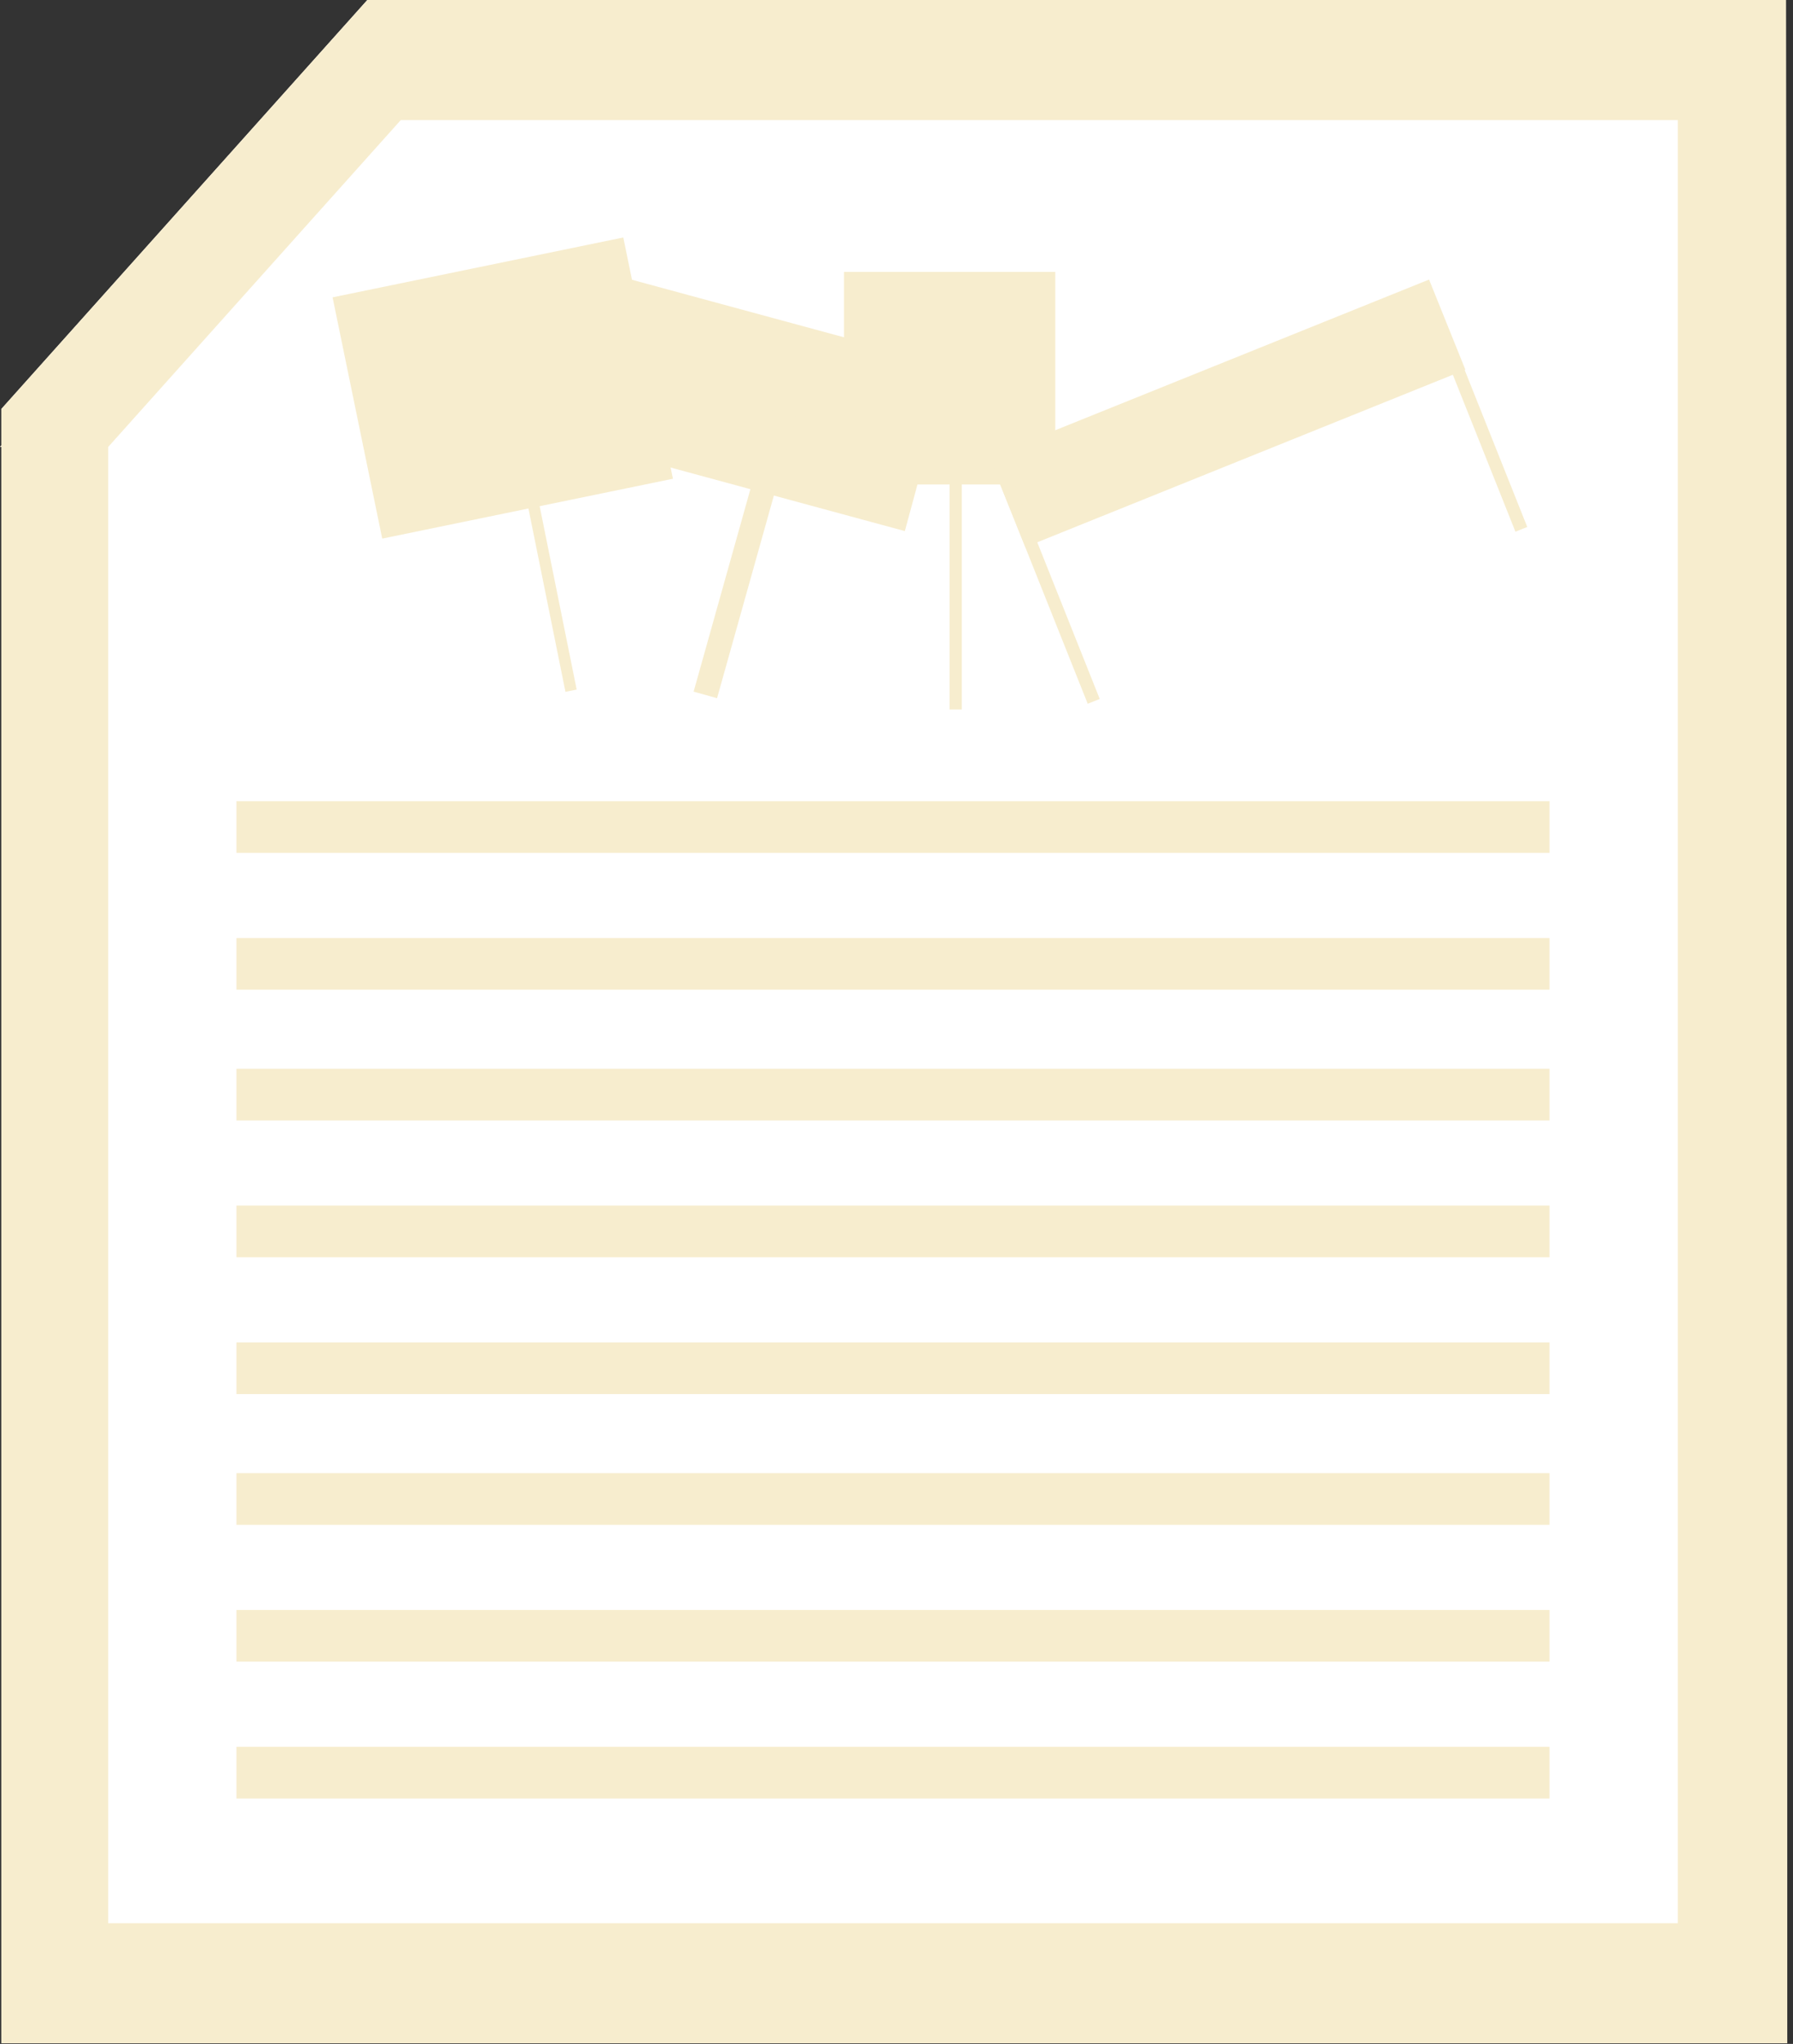 <?xml version="1.0" encoding="UTF-8" standalone="no"?><!DOCTYPE svg PUBLIC "-//W3C//DTD SVG 1.1//EN" "http://www.w3.org/Graphics/SVG/1.1/DTD/svg11.dtd"><svg width="100%" height="100%" viewBox="0 0 301 343" version="1.1" xmlns="http://www.w3.org/2000/svg" xmlns:xlink="http://www.w3.org/1999/xlink" xml:space="preserve" style="fill-rule:evenodd;clip-rule:evenodd;stroke-linejoin:round;stroke-miterlimit:1.414;"><rect x="0" y="0" width="301" height="343" fill="#333333" stroke="none"/><rect id="Artboard2" x="0" y="0" width="300.038" height="342.9" style="fill:none;"/><clipPath id="_clip1"><rect x="0" y="0" width="300.038" height="342.9"/></clipPath><g clip-path="url(#_clip1)"><path d="M299.815,0l-238.149,0l-61.439,68.631l0,6.125l-0.227,0.253l0.227,0l0,267.891l299.811,0l-0.223,-342.9Z" style="fill:#fff;fill-rule:nonzero;"/><g><path d="M299.815,0l-238.149,0l-61.439,68.631l0,6.125l-0.227,0.253l0.227,0l0,267.891l299.811,0l-0.223,-342.9Zm-17.938,322.742l-263.716,0l0,-247.733l49.112,-54.851l214.381,0l0,302.584l0.223,0Z" style="fill:#f7edce;fill-rule:nonzero;"/><rect x="39.695" y="157.417" width="220.433" height="8.671" style="fill:#f7edce;"/><rect x="39.695" y="134.455" width="220.433" height="8.671" style="fill:#f7edce;"/><rect x="39.695" y="225.281" width="220.433" height="8.671" style="fill:#f7edce;"/><rect x="39.695" y="202.32" width="220.433" height="8.671" style="fill:#f7edce;"/><rect x="39.695" y="179.358" width="220.433" height="8.671" style="fill:#f7edce;"/><rect x="39.695" y="293.145" width="220.433" height="8.671" style="fill:#f7edce;"/><rect x="39.695" y="270.184" width="220.433" height="8.671" style="fill:#f7edce;"/><rect x="39.695" y="247.222" width="220.433" height="8.671" style="fill:#f7edce;"/><path d="M104.634,39.854l-48.803,10.046l8.334,40.488l48.803,-10.046l-8.334,-40.488Z" style="fill:#f7edce;"/><path d="M159.417,61.416l-59.783,-16.218l-7.518,27.711l59.783,16.218l7.518,-27.711Z" style="fill:#f7edce;"/><rect x="141.677" y="45.633" width="35.48" height="35.668" style="fill:#f7edce;"/><path d="M239.903,46.916l-73.872,29.767l6.097,15.129l73.871,-29.768l-6.096,-15.128Z" style="fill:#f7edce;"/><path d="M84.399,63.983l10.525,52.116l1.884,-0.38l-10.524,-52.116l-1.885,0.38Z" style="fill:#f7edce;"/><path d="M131.159,63.603l-14.719,52.466l3.934,1.104l14.719,-52.467l-3.934,-1.103Z" style="fill:#f7edce;"/><path d="M159.417,64.566l0,54.492l2.043,0l0,-54.492l-2.043,0Z" style="fill:#f7edce;"/><path d="M166.13,76.81l16.471,41.294l2.018,-0.805l-16.471,-41.294l-2.018,0.805Z" style="fill:#f7edce;"/><path d="M237.932,47.934l16.471,41.295l1.987,-0.793l-16.472,-41.294l-1.986,0.792Z" style="fill:#f7edce;"/></g><rect id="Artboard1" x="0" y="0" width="300.038" height="342.9" style="fill:none;"/></g></svg>